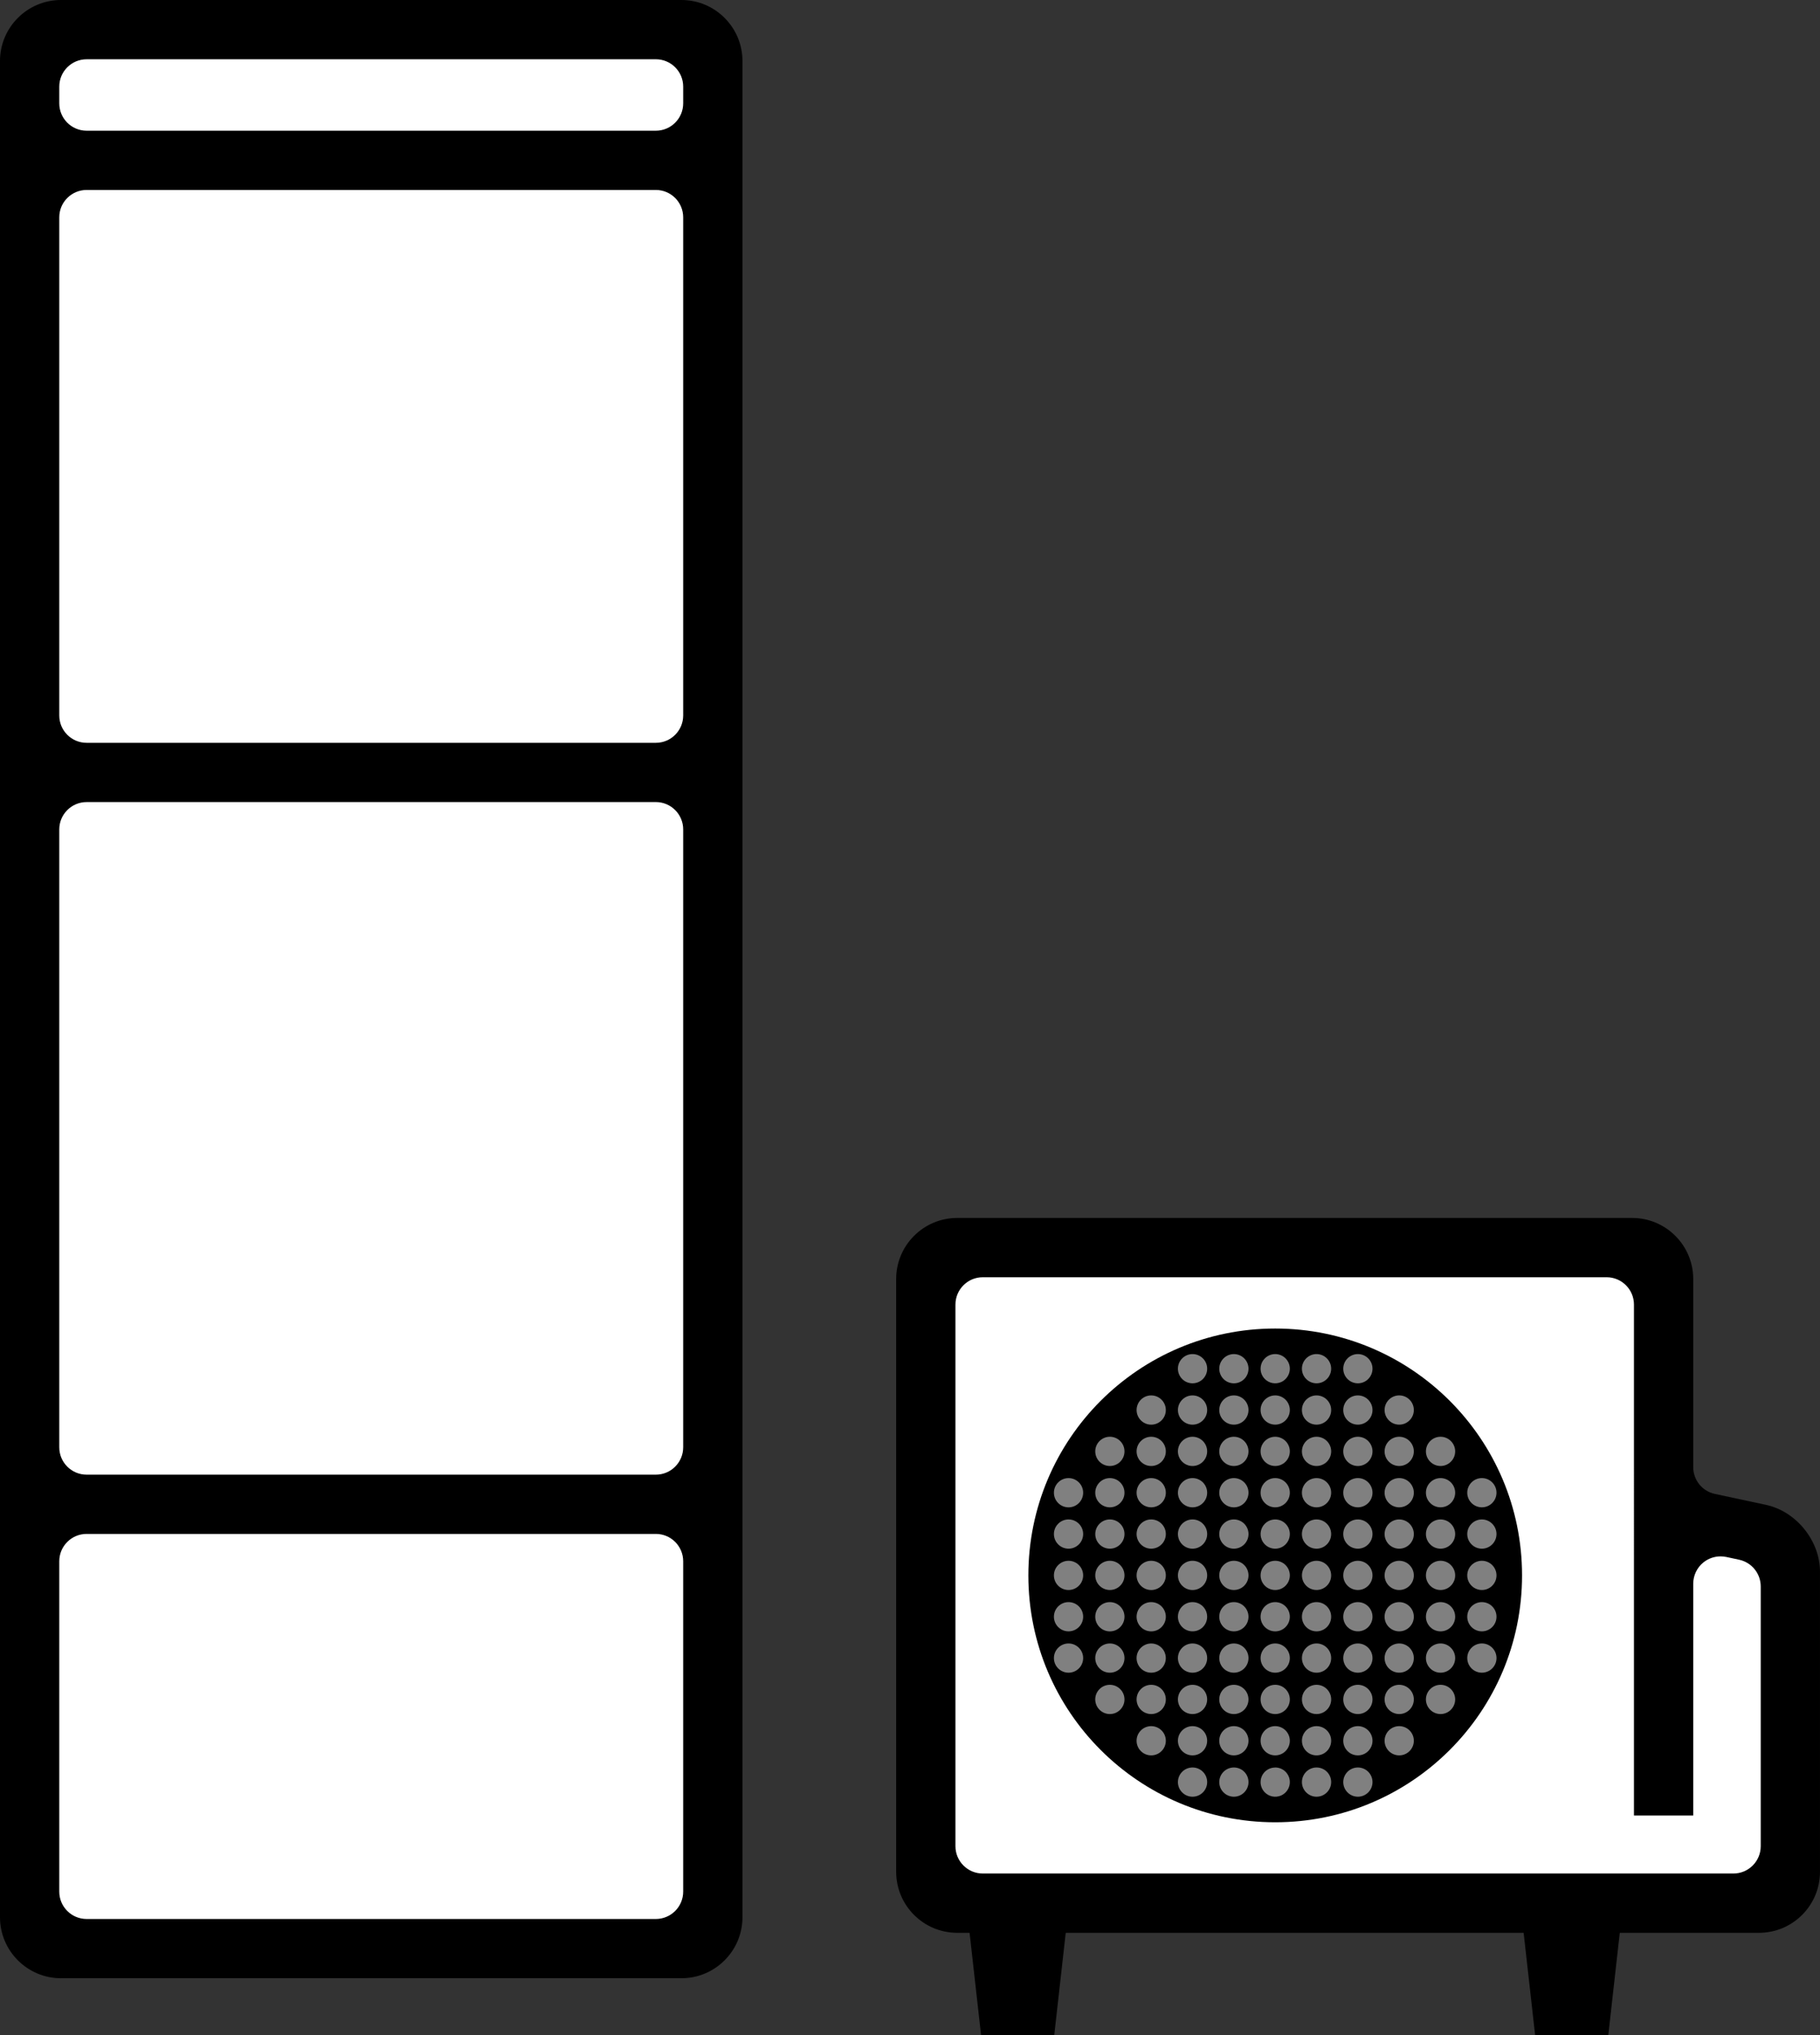 <?xml version="1.0" encoding="utf-8"?>
<!-- Generator: Adobe Illustrator 16.0.0, SVG Export Plug-In . SVG Version: 6.00 Build 0)  -->
<!DOCTYPE svg PUBLIC "-//W3C//DTD SVG 1.1//EN" "http://www.w3.org/Graphics/SVG/1.1/DTD/svg11.dtd">
<svg version="1.1" xmlns="http://www.w3.org/2000/svg" xmlns:xlink="http://www.w3.org/1999/xlink" x="0px" y="0px"
	 width="124.642px" height="139.354px" viewBox="0 0 124.642 139.354" enable-background="new 0 0 124.642 139.354"
	 xml:space="preserve">
<rect x="0" y="0" width="124.642" height="139.354" fill="#333333" stroke="none"/>
<g id="ベース">
</g>
<g id="レイヤー_1">
	<g>
		<g>
			<path fill="#FFFFFF" d="M4.177,133.434c-1.184,0-2.147-0.964-2.147-2.148V4.177c0-1.184,0.964-2.147,2.147-2.147H46.67
				c1.184,0,2.147,0.963,2.147,2.147v47.104c0,0.662,0.349,1.274,0.919,1.612c-0.57,0.337-0.919,0.951-0.919,1.613v46.89
				c0,0.662,0.349,1.274,0.919,1.612c-0.57,0.337-0.919,0.951-0.919,1.613v26.666c0,1.185-0.964,2.148-2.147,2.148H4.177z"/>
			<path d="M4.177,135.463c-2.303,0-4.177-1.874-4.177-4.177V4.177C0,1.874,1.874,0,4.177,0H46.67c2.303,0,4.177,1.874,4.177,4.177
				v127.108c0,2.304-1.874,4.177-4.177,4.177H4.177z M5.932,105.037c-1.034,0-1.873,0.839-1.873,1.874v22.621
				c0,1.035,0.839,1.874,1.873,1.874h38.983c1.034,0,1.873-0.839,1.873-1.874v-22.621c0-1.035-0.839-1.874-1.873-1.874H5.932z
				 M5.932,54.923c-1.034,0-1.873,0.839-1.873,1.874v42.309c0,1.035,0.839,1.874,1.873,1.874h38.983
				c1.034,0,1.873-0.839,1.873-1.874V56.796c0-1.035-0.839-1.874-1.873-1.874H5.932z M5.932,13.008
				c-1.034,0-1.873,0.839-1.873,1.874v34.11c0,1.035,0.839,1.874,1.873,1.874h38.983c1.034,0,1.873-0.839,1.873-1.874v-34.11
				c0-1.035-0.839-1.874-1.873-1.874H5.932z M5.932,4.059c-1.034,0-1.873,0.839-1.873,1.874v1.144c0,1.035,0.839,1.874,1.873,1.874
				h38.983c1.034,0,1.873-0.839,1.873-1.874V5.932c0-1.035-0.839-1.874-1.873-1.874H5.932z"/>
		</g>
		<g>
			<g>
				<path fill="#FFFFFF" d="M65.551,130.322c-1.185,0-2.147-0.964-2.147-2.147V87.579c0-1.184,0.963-2.147,2.147-2.147h46.231
					c1.185,0,2.148,0.964,2.148,2.147v13.896c0,1.186,0.943,2.351,2.102,2.597l4.48,0.959c1.139,0.243,2.1,1.433,2.1,2.597v20.548
					c0,1.184-0.963,2.147-2.148,2.147H65.551z"/>
			</g>
			<g>
				<g>
					<g>
						<path d="M65.551,132.352c-2.304,0-4.177-1.874-4.177-4.177V87.579c0-2.303,1.873-4.177,4.177-4.177h46.231
							c2.304,0,4.178,1.874,4.178,4.177v12.887c0,0.884,0.617,1.647,1.48,1.832l3.496,0.748c2.078,0.444,3.705,2.457,3.705,4.581
							v20.548c0,2.303-1.873,4.177-4.178,4.177H65.551z M67.306,87.461c-1.035,0-1.873,0.839-1.873,1.873v37.086
							c0,1.034,0.838,1.873,1.873,1.873h51.404c1.034,0,1.873-0.839,1.873-1.873v-17.784c0-0.884-0.617-1.647-1.481-1.832
							l-0.876-0.188c-0.131-0.027-0.262-0.041-0.393-0.041c-0.425,0-0.842,0.145-1.178,0.416c-0.439,0.356-0.695,0.892-0.695,1.457
							v15.871h-4.059V89.334c0-1.034-0.84-1.873-1.874-1.873H67.306z"/>
					</g>
					<path d="M72.2,139.354h-5.012l-0.965-8.59h6.942L72.2,139.354z M111.108,130.764h-6.941l0.965,8.59h5.012L111.108,130.764z"/>
					<g>
						<circle cx="87.332" cy="107.878" r="16.905"/>
					</g>
				</g>
				<path fill="#808080" d="M92.286,94.432c-0.391-0.392-0.391-1.024,0-1.415c0.391-0.393,1.024-0.393,1.416-0.001
					c0.391,0.391,0.391,1.024-0.001,1.416C93.311,94.823,92.677,94.823,92.286,94.432z M93.702,97.262
					c0.391-0.391,0.391-1.023-0.001-1.415c-0.391-0.392-1.024-0.392-1.415,0s-0.391,1.024,0,1.415
					C92.677,97.653,93.311,97.653,93.702,97.262z M90.87,94.431c0.391-0.391,0.391-1.023,0-1.415s-1.024-0.391-1.415,0
					c-0.392,0.392-0.392,1.024,0,1.415C89.846,94.823,90.479,94.823,90.87,94.431z M99.362,100.093c0.393-0.391,0.393-1.025,0-1.415
					c-0.391-0.392-1.024-0.392-1.414,0c-0.393,0.391-0.393,1.024,0,1.415C98.339,100.484,98.972,100.484,99.362,100.093z
					 M99.362,102.923c0.393-0.39,0.393-1.023,0-1.415c-0.391-0.391-1.023-0.391-1.414,0c-0.393,0.392-0.393,1.025,0,1.415
					C98.339,103.314,98.972,103.314,99.362,102.923z M102.193,102.923c0.392-0.391,0.392-1.023,0-1.415
					c-0.39-0.392-1.024-0.391-1.415,0c-0.392,0.392-0.392,1.024,0,1.415C101.169,103.314,101.804,103.314,102.193,102.923z
					 M96.532,100.093c0.391-0.391,0.391-1.024,0-1.415c-0.391-0.392-1.024-0.392-1.415,0c-0.392,0.391-0.392,1.024-0.001,1.415
					C95.508,100.484,96.142,100.484,96.532,100.093z M95.448,97.483c0.119,0.047,0.248,0.072,0.376,0.072s0.257-0.025,0.376-0.072
					c0.121-0.051,0.234-0.123,0.332-0.222c0.392-0.391,0.392-1.024,0-1.416c-0.391-0.391-1.024-0.391-1.416,0.001
					c-0.391,0.392-0.391,1.024,0,1.415C95.214,97.36,95.328,97.433,95.448,97.483z M102.193,105.755
					c0.392-0.392,0.392-1.025,0-1.415c-0.392-0.392-1.024-0.392-1.415,0c-0.392,0.39-0.392,1.023,0,1.415
					C101.169,106.146,101.804,106.146,102.193,105.755z M89.455,95.846c-0.392,0.392-0.392,1.025,0,1.415
					c0.392,0.392,1.024,0.393,1.417,0.001c0.39-0.391,0.39-1.024-0.002-1.416C90.479,95.455,89.846,95.455,89.455,95.846z
					 M88.04,100.093c0.391-0.391,0.391-1.024,0-1.415c-0.392-0.392-1.025-0.392-1.416,0c-0.392,0.391-0.392,1.024,0,1.415
					C87.015,100.484,87.648,100.484,88.04,100.093z M88.04,102.923c0.391-0.39,0.391-1.023,0-1.415
					c-0.392-0.391-1.025-0.391-1.416,0c-0.391,0.392-0.391,1.025,0,1.415C87.015,103.314,87.648,103.314,88.04,102.923z
					 M89.455,98.678c-0.39,0.391-0.392,1.024,0,1.415c0.392,0.392,1.024,0.391,1.417,0c0.39-0.391,0.39-1.024,0-1.415
					C90.479,98.286,89.847,98.286,89.455,98.678z M88.04,97.261c0.391-0.39,0.391-1.023,0-1.415c-0.392-0.391-1.025-0.391-1.416,0
					c-0.391,0.392-0.391,1.025,0,1.415C87.015,97.652,87.648,97.652,88.04,97.261z M95.824,108.879c0.128,0,0.257-0.023,0.376-0.074
					c0.121-0.047,0.234-0.121,0.332-0.219s0.171-0.212,0.221-0.332c0.146-0.361,0.073-0.79-0.221-1.084
					c-0.391-0.391-1.024-0.391-1.416,0c-0.195,0.195-0.293,0.452-0.293,0.708c0,0.257,0.098,0.512,0.293,0.707
					C95.312,108.781,95.567,108.879,95.824,108.879z M95.117,101.508c-0.392,0.391-0.392,1.024,0,1.415
					c0.391,0.392,1.024,0.392,1.415,0c0.392-0.39,0.392-1.023,0-1.415C96.142,101.116,95.508,101.116,95.117,101.508z
					 M93.701,105.755c0.392-0.392,0.392-1.025,0.001-1.415c-0.392-0.392-1.025-0.392-1.418,0c-0.39,0.39-0.389,1.023,0.002,1.415
					C92.677,106.146,93.311,106.146,93.701,105.755z M93.701,108.585c0.392-0.39,0.392-1.024,0-1.415
					c-0.391-0.391-1.024-0.391-1.415,0s-0.391,1.025,0,1.415C92.677,108.976,93.311,108.976,93.701,108.585z M95.117,104.34
					c-0.392,0.39-0.392,1.023,0,1.415c0.391,0.391,1.024,0.391,1.415,0c0.392-0.392,0.392-1.025,0-1.415
					C96.142,103.948,95.508,103.948,95.117,104.34z M90.87,105.755c0.391-0.392,0.391-1.025,0-1.415
					c-0.391-0.392-1.024-0.392-1.415,0c-0.392,0.39-0.392,1.023-0.001,1.415C89.846,106.146,90.479,106.146,90.87,105.755z
					 M92.286,101.508c-0.391,0.391-0.391,1.024,0,1.415c0.391,0.392,1.024,0.391,1.416,0c0.391-0.391,0.391-1.024,0-1.415
					C93.311,101.116,92.677,101.116,92.286,101.508z M89.455,108.585c0.099,0.098,0.211,0.171,0.331,0.22
					c0.361,0.146,0.791,0.074,1.086-0.22c0.39-0.39,0.389-1.024-0.002-1.415s-1.024-0.391-1.415,0
					c-0.294,0.294-0.367,0.723-0.22,1.084C89.284,108.374,89.357,108.487,89.455,108.585z M92.993,98.384
					c-0.256,0-0.512,0.099-0.707,0.294s-0.294,0.451-0.294,0.706c0,0.257,0.099,0.515,0.294,0.709
					c0.098,0.098,0.211,0.171,0.332,0.22c0.119,0.049,0.248,0.074,0.375,0.074c0.129,0,0.257-0.025,0.377-0.074
					c0.121-0.049,0.234-0.122,0.332-0.22c0.391-0.391,0.391-1.024,0-1.415C93.507,98.482,93.25,98.384,92.993,98.384z
					 M90.162,101.216c-0.256,0-0.513,0.098-0.707,0.292c-0.196,0.195-0.294,0.452-0.294,0.708c0,0.257,0.098,0.513,0.294,0.707
					c0.391,0.392,1.024,0.392,1.415,0c0.391-0.39,0.392-1.023,0-1.415C90.675,101.313,90.419,101.216,90.162,101.216z
					 M102.194,108.585c0.391-0.39,0.391-1.024-0.001-1.415c-0.39-0.391-1.024-0.391-1.415,0c-0.392,0.391-0.392,1.025,0,1.415
					C101.169,108.976,101.804,108.976,102.194,108.585z M99.362,111.418c0.393-0.392,0.393-1.027,0-1.418
					c-0.391-0.39-1.024-0.39-1.414,0c-0.393,0.391-0.393,1.025,0,1.416C98.338,111.807,98.972,111.809,99.362,111.418z
					 M102.194,111.416c0.391-0.391,0.391-1.025,0-1.416c-0.391-0.39-1.025-0.39-1.416,0c-0.391,0.391-0.392,1.025,0,1.416
					C101.169,111.807,101.804,111.807,102.194,111.416z M96.532,111.416c0.391-0.391,0.391-1.025,0-1.416
					c-0.391-0.39-1.024-0.39-1.416,0c-0.391,0.391-0.392,1.025,0,1.416S96.142,111.807,96.532,111.416z M97.948,107.17
					c-0.393,0.391-0.393,1.025,0,1.415c0.391,0.391,1.023,0.391,1.414,0c0.393-0.39,0.393-1.024,0-1.415
					C98.972,106.777,98.339,106.779,97.948,107.17z M97.948,104.34c-0.393,0.39-0.393,1.023,0,1.415
					c0.391,0.391,1.024,0.391,1.414,0c0.393-0.392,0.393-1.025,0-1.415C98.972,103.948,98.339,103.948,97.948,104.34z
					 M88.039,111.418c0.392-0.392,0.392-1.027,0.001-1.418c-0.392-0.39-1.025-0.39-1.416,0c-0.392,0.391-0.392,1.025,0,1.416
					C87.015,111.807,87.648,111.809,88.039,111.418z M90.872,111.416c0.39-0.391,0.39-1.025,0-1.416c-0.393-0.39-1.025-0.39-1.417,0
					c-0.39,0.391-0.392,1.025,0,1.416S90.479,111.807,90.872,111.416z M86.624,107.17c-0.391,0.391-0.391,1.025,0,1.415
					c0.391,0.391,1.024,0.391,1.416,0c0.391-0.39,0.391-1.024,0-1.415C87.648,106.779,87.015,106.779,86.624,107.17z M93.37,111.636
					c0.121-0.049,0.234-0.122,0.332-0.22c0.194-0.196,0.293-0.451,0.293-0.707c0-0.129-0.025-0.256-0.074-0.378
					c-0.049-0.12-0.122-0.232-0.219-0.331c-0.195-0.194-0.452-0.292-0.709-0.292c-0.127,0-0.256,0.024-0.375,0.072
					c-0.121,0.05-0.234,0.122-0.332,0.22c-0.391,0.391-0.391,1.025,0,1.416C92.579,111.708,93.009,111.783,93.37,111.636z
					 M92.286,121.324c-0.391,0.391-0.391,1.025,0,1.415c0.391,0.392,1.024,0.392,1.416,0c0.391-0.39,0.391-1.024,0-1.415
					C93.311,120.934,92.677,120.934,92.286,121.324z M93.702,119.909c0.391-0.392,0.391-1.024,0-1.416
					c-0.392-0.391-1.025-0.391-1.416,0c-0.391,0.392-0.391,1.024,0,1.416S93.311,120.301,93.702,119.909z M89.455,121.324
					c-0.392,0.391-0.39,1.025,0,1.415c0.392,0.392,1.024,0.392,1.415,0c0.392-0.39,0.392-1.024,0.002-1.415
					C90.479,120.934,89.847,120.934,89.455,121.324z M97.948,115.663c-0.393,0.391-0.393,1.024,0,1.416
					c0.391,0.391,1.024,0.391,1.414,0c0.393-0.392,0.393-1.025,0-1.417C98.972,115.271,98.339,115.272,97.948,115.663z
					 M97.948,112.831c-0.393,0.393-0.393,1.025,0,1.417c0.391,0.391,1.023,0.391,1.414,0c0.393-0.392,0.393-1.024,0-1.415
					C98.972,112.441,98.339,112.441,97.948,112.831z M96.532,117.079c0.392-0.392,0.392-1.025,0-1.416
					c-0.391-0.391-1.024-0.391-1.415,0c-0.392,0.391-0.392,1.024,0,1.416C95.508,117.47,96.142,117.47,96.532,117.079z
					 M95.824,118.2c-0.257,0-0.513,0.098-0.707,0.293c-0.392,0.392-0.392,1.024,0,1.416c0.391,0.392,1.024,0.392,1.415,0
					c0.392-0.392,0.392-1.024,0-1.416C96.337,118.298,96.081,118.2,95.824,118.2z M89.455,118.493c-0.39,0.392-0.39,1.024,0,1.416
					c0.392,0.392,1.024,0.392,1.417,0c0.39-0.392,0.391-1.024,0-1.416C90.479,118.103,89.847,118.103,89.455,118.493z
					 M86.624,117.079c0.391,0.391,1.025,0.391,1.416,0c0.391-0.392,0.391-1.026,0-1.417c-0.392-0.391-1.025-0.39-1.416,0.001
					S86.233,116.688,86.624,117.079z M88.04,114.247c0.391-0.391,0.391-1.023,0-1.414c-0.392-0.393-1.025-0.393-1.416-0.002
					c-0.391,0.393-0.391,1.024,0,1.417C87.015,114.638,87.648,114.639,88.04,114.247z M89.455,115.663
					c-0.39,0.391-0.39,1.024,0.001,1.416c0.391,0.391,1.023,0.391,1.416,0c0.391-0.392,0.391-1.025,0-1.416
					C90.479,115.272,89.847,115.272,89.455,115.663z M88.04,119.909c0.391-0.392,0.391-1.024,0-1.416
					c-0.391-0.391-1.025-0.391-1.416,0c-0.391,0.392-0.39,1.024,0,1.416C87.015,120.301,87.649,120.301,88.04,119.909z
					 M87.332,121.031c-0.007,0-0.015,0.005-0.022,0.005c-0.249,0.005-0.496,0.1-0.686,0.288c-0.391,0.391-0.391,1.025,0,1.415
					c0.293,0.295,0.725,0.367,1.085,0.221c0.121-0.048,0.233-0.122,0.331-0.221c0.391-0.39,0.391-1.024,0-1.415
					C87.845,121.13,87.589,121.031,87.332,121.031z M96.2,112.612c-0.119-0.048-0.246-0.073-0.375-0.073
					c-0.258,0-0.512,0.099-0.708,0.294c-0.392,0.391-0.392,1.023,0,1.415c0.292,0.293,0.722,0.365,1.083,0.22
					c0.121-0.049,0.234-0.123,0.332-0.22c0.098-0.098,0.171-0.211,0.221-0.331c0.146-0.361,0.073-0.792-0.221-1.084
					C96.435,112.735,96.321,112.662,96.2,112.612z M102.194,112.831c-0.391-0.391-1.025-0.391-1.415,0
					c-0.392,0.392-0.392,1.024-0.001,1.416c0.391,0.391,1.025,0.391,1.416,0C102.586,113.855,102.586,113.223,102.194,112.831z
					 M93.702,114.248c0.391-0.392,0.391-1.024,0-1.415c-0.392-0.392-1.025-0.392-1.416,0c-0.391,0.391-0.391,1.023,0,1.415
					C92.679,114.639,93.311,114.639,93.702,114.248z M92.286,115.663c-0.391,0.391-0.391,1.024,0,1.416
					c0.393,0.391,1.024,0.391,1.416,0c0.391-0.392,0.391-1.025,0-1.416C93.311,115.272,92.679,115.272,92.286,115.663z
					 M89.455,114.247c0.392,0.392,1.024,0.392,1.417,0.001c0.391-0.392,0.39-1.025-0.002-1.417
					c-0.391-0.391-1.023-0.391-1.415,0.002C89.065,113.224,89.063,113.855,89.455,114.247z M78.132,97.262
					c0.195,0.196,0.452,0.294,0.709,0.294c0.256,0,0.511-0.098,0.707-0.294c0.391-0.391,0.391-1.023,0-1.415s-1.025-0.392-1.416,0
					c-0.195,0.196-0.293,0.451-0.293,0.708C77.839,96.811,77.937,97.066,78.132,97.262z M82.379,94.432
					c0.391-0.392,0.392-1.024,0-1.415c-0.392-0.392-1.024-0.393-1.416-0.001c-0.392,0.391-0.391,1.024,0,1.416
					C81.354,94.823,81.987,94.823,82.379,94.432z M80.963,95.847c-0.391,0.392-0.391,1.024,0,1.415c0.392,0.392,1.024,0.392,1.416,0
					c0.391-0.391,0.391-1.023,0-1.415C81.987,95.455,81.354,95.455,80.963,95.847z M85.21,94.432c0.391-0.392,0.39-1.024,0-1.415
					c-0.391-0.392-1.024-0.392-1.416,0c-0.391,0.391-0.391,1.023,0,1.415S84.819,94.823,85.21,94.432z M76.717,100.093
					c0.391-0.391,0.391-1.024,0-1.415c-0.39-0.392-1.024-0.392-1.416,0c-0.391,0.391-0.391,1.024,0,1.415
					C75.692,100.484,76.327,100.484,76.717,100.093z M75.301,101.508c-0.391,0.392-0.391,1.025,0,1.415
					c0.392,0.392,1.024,0.392,1.415,0c0.392-0.39,0.392-1.023,0-1.415C76.325,101.117,75.692,101.117,75.301,101.508z
					 M72.47,101.509c-0.391,0.392-0.391,1.025,0,1.416c0.392,0.391,1.025,0.391,1.416,0s0.391-1.024,0-1.416
					C73.495,101.118,72.861,101.117,72.47,101.509z M78.132,98.678c-0.391,0.391-0.391,1.024,0,1.415
					c0.391,0.392,1.025,0.392,1.416,0c0.391-0.391,0.391-1.024,0-1.415C79.157,98.286,78.522,98.286,78.132,98.678z M72.47,104.34
					c-0.391,0.39-0.391,1.023,0,1.415c0.392,0.391,1.025,0.391,1.416,0c0.391-0.392,0.391-1.025,0-1.415
					C73.495,103.948,72.861,103.948,72.47,104.34z M86.624,94.432c0.293,0.294,0.725,0.366,1.085,0.219
					c0.121-0.048,0.233-0.121,0.331-0.22c0.194-0.195,0.293-0.451,0.293-0.707s-0.099-0.513-0.293-0.708l0,0l0,0
					c-0.391-0.392-1.025-0.392-1.416,0c-0.196,0.194-0.293,0.452-0.293,0.708S86.428,94.236,86.624,94.432z M80.743,99.762
					c0.048,0.121,0.121,0.234,0.22,0.331c0.39,0.392,1.024,0.392,1.416,0c0.39-0.391,0.39-1.024,0-1.415
					c-0.392-0.392-1.026-0.392-1.416,0c-0.099,0.098-0.172,0.211-0.22,0.33c-0.05,0.121-0.074,0.25-0.074,0.378
					S80.693,99.641,80.743,99.762z M83.794,102.925c0.195,0.195,0.451,0.293,0.707,0.293s0.513-0.098,0.709-0.295
					c0.39-0.39,0.391-1.023,0-1.415c-0.391-0.391-1.025-0.391-1.416,0c-0.195,0.195-0.293,0.452-0.293,0.708
					C83.501,102.473,83.599,102.729,83.794,102.925z M85.21,97.262c0.39-0.391,0.39-1.024,0-1.416
					c-0.391-0.391-1.025-0.391-1.416,0.001s-0.391,1.024-0.001,1.415C84.184,97.653,84.819,97.653,85.21,97.262z M85.21,100.093
					c0.39-0.391,0.39-1.024-0.002-1.415c-0.391-0.392-1.023-0.392-1.415,0c-0.39,0.391-0.39,1.024,0,1.415
					C84.184,100.484,84.819,100.484,85.21,100.093z M79.548,102.923c0.391-0.39,0.391-1.023,0-1.415
					c-0.392-0.391-1.025-0.391-1.416,0c-0.391,0.392-0.391,1.025,0,1.415C78.522,103.314,79.156,103.314,79.548,102.923z
					 M80.963,104.34c-0.391,0.39-0.391,1.023,0,1.416c0.392,0.391,1.024,0.39,1.416-0.001c0.392-0.392,0.392-1.025,0-1.415
					C81.987,103.948,81.354,103.948,80.963,104.34z M80.963,107.17c-0.391,0.393-0.391,1.025,0,1.415
					c0.392,0.393,1.024,0.393,1.416,0.001c0.391-0.391,0.391-1.023,0-1.416C81.987,106.78,81.354,106.779,80.963,107.17z
					 M79.548,105.755c0.391-0.392,0.391-1.025,0-1.415c-0.392-0.392-1.025-0.392-1.416,0c-0.391,0.39-0.391,1.023,0,1.415
					C78.522,106.146,79.156,106.146,79.548,105.755z M83.794,104.34c-0.391,0.39-0.391,1.023,0,1.415
					c0.392,0.391,1.025,0.391,1.416,0c0.391-0.392,0.391-1.025,0-1.415C84.819,103.948,84.186,103.948,83.794,104.34z
					 M80.963,101.508c-0.391,0.392-0.391,1.025,0,1.415c0.39,0.392,1.024,0.392,1.416,0c0.391-0.39,0.39-1.023,0-1.415
					C81.987,101.117,81.354,101.116,80.963,101.508z M73.886,108.585c0.391-0.39,0.391-1.024,0-1.415s-1.024-0.391-1.416,0
					c-0.391,0.391-0.391,1.025,0,1.415C72.86,108.976,73.495,108.976,73.886,108.585z M75.301,110
					c-0.391,0.391-0.391,1.026,0.001,1.418c0.391,0.391,1.025,0.391,1.415,0c0.391-0.393,0.391-1.027,0-1.416
					C76.327,109.61,75.692,109.61,75.301,110z M73.886,111.416c0.391-0.391,0.391-1.025,0-1.416c-0.392-0.39-1.024-0.39-1.416,0
					c-0.391,0.391-0.391,1.025,0,1.416S73.495,111.807,73.886,111.416z M78.132,110c-0.391,0.391-0.391,1.025,0,1.416
					c0.391,0.393,1.025,0.393,1.416,0c0.391-0.391,0.391-1.025,0-1.416C79.157,109.61,78.522,109.61,78.132,110z M75.301,107.17
					c-0.391,0.391-0.391,1.025,0,1.415c0.392,0.391,1.024,0.391,1.415,0c0.392-0.39,0.392-1.024,0-1.415
					C76.325,106.779,75.692,106.779,75.301,107.17z M75.632,105.975c0.121,0.049,0.249,0.073,0.377,0.073s0.256-0.024,0.377-0.073
					c0.119-0.05,0.233-0.122,0.33-0.22c0.392-0.392,0.392-1.025,0-1.415c-0.391-0.392-1.023-0.392-1.415,0
					c-0.194,0.195-0.292,0.451-0.292,0.707c0,0.257,0.096,0.512,0.292,0.708C75.398,105.853,75.512,105.925,75.632,105.975z
					 M78.132,107.17c-0.391,0.391-0.391,1.025,0,1.416c0.391,0.392,1.025,0.392,1.416-0.001c0.391-0.39,0.391-1.022,0-1.414
					S78.522,106.779,78.132,107.17z M87.709,104.119c-0.36-0.146-0.792-0.073-1.085,0.221c-0.293,0.293-0.367,0.722-0.219,1.084l0,0
					c0.048,0.12,0.121,0.233,0.219,0.331c0.391,0.391,1.025,0.391,1.416,0c0.391-0.392,0.391-1.025,0-1.415
					C87.942,104.241,87.83,104.168,87.709,104.119z M83.794,107.17c-0.098,0.098-0.172,0.21-0.22,0.33
					c-0.05,0.122-0.073,0.25-0.073,0.378c0,0.257,0.097,0.512,0.293,0.707c0.39,0.391,1.025,0.391,1.416,0
					c0.39-0.39,0.39-1.024,0-1.415C84.819,106.779,84.185,106.779,83.794,107.17z M85.21,111.416c0.39-0.391,0.39-1.025-0.002-1.416
					c-0.391-0.39-1.023-0.39-1.414,0c-0.391,0.391-0.391,1.025,0,1.416C84.184,111.807,84.819,111.807,85.21,111.416z
					 M81.671,111.708c0.127,0,0.255-0.023,0.376-0.072c0.12-0.048,0.234-0.122,0.332-0.22c0.194-0.196,0.292-0.451,0.292-0.707
					s-0.098-0.513-0.292-0.709c-0.392-0.39-1.024-0.39-1.416,0c-0.392,0.391-0.392,1.025,0,1.416
					C81.158,111.611,81.413,111.708,81.671,111.708z M80.963,121.324c-0.392,0.391-0.392,1.026-0.001,1.416
					c0.391,0.392,1.025,0.391,1.417-0.001c0.391-0.39,0.391-1.024,0-1.415C81.987,120.934,81.353,120.934,80.963,121.324z
					 M80.963,118.493c-0.392,0.392-0.392,1.024,0,1.416c0.39,0.392,1.024,0.392,1.415,0s0.392-1.024,0-1.416
					C81.987,118.103,81.353,118.103,80.963,118.493z M83.794,121.324c-0.391,0.391-0.391,1.025,0,1.415
					c0.391,0.392,1.025,0.392,1.416,0c0.39-0.39,0.39-1.024,0-1.415C84.819,120.934,84.185,120.934,83.794,121.324z M75.301,115.663
					c-0.392,0.391-0.392,1.024,0,1.416c0.392,0.391,1.024,0.391,1.415,0c0.392-0.392,0.392-1.025,0-1.416
					C76.325,115.272,75.692,115.272,75.301,115.663z M76.716,114.248c0.392-0.392,0.392-1.024,0-1.415
					c-0.391-0.392-1.023-0.392-1.415,0c-0.392,0.391-0.392,1.023,0,1.415C75.692,114.639,76.325,114.639,76.716,114.248z
					 M72.47,112.833c-0.391,0.391-0.391,1.023,0,1.415c0.392,0.391,1.025,0.391,1.416,0c0.391-0.392,0.391-1.024,0-1.415
					C73.495,112.441,72.861,112.441,72.47,112.833z M78.132,115.663c-0.391,0.391-0.391,1.024,0,1.416
					c0.391,0.391,1.024,0.391,1.416,0c0.391-0.392,0.391-1.025,0-1.416C79.156,115.272,78.522,115.272,78.132,115.663z
					 M78.132,118.493c-0.391,0.392-0.393,1.024,0,1.416c0.391,0.392,1.024,0.392,1.416,0c0.391-0.392,0.391-1.024,0-1.416
					C79.156,118.103,78.522,118.103,78.132,118.493z M85.208,119.909c0.098-0.098,0.172-0.211,0.221-0.331s0.073-0.248,0.073-0.375
					c0-0.129-0.024-0.257-0.073-0.377s-0.123-0.235-0.221-0.333c-0.195-0.195-0.451-0.293-0.707-0.293s-0.512,0.098-0.708,0.293
					c-0.195,0.196-0.294,0.453-0.294,0.709c0.002,0.256,0.099,0.512,0.294,0.707C84.184,120.301,84.817,120.301,85.208,119.909z
					 M85.208,117.079c0.391-0.392,0.392-1.025,0-1.416c-0.391-0.391-1.024-0.391-1.415,0c-0.39,0.391-0.39,1.024,0,1.416
					C84.184,117.47,84.817,117.47,85.208,117.079z M79.548,114.248c0.293-0.293,0.365-0.722,0.219-1.084
					c-0.049-0.12-0.121-0.234-0.221-0.331c-0.096-0.098-0.211-0.171-0.33-0.221c-0.362-0.146-0.791-0.073-1.084,0.221
					c-0.393,0.391-0.393,1.023,0,1.415C78.522,114.639,79.156,114.639,79.548,114.248z M82.378,114.248
					c0.391-0.392,0.391-1.024,0-1.415c-0.391-0.392-1.025-0.392-1.416,0c-0.391,0.391-0.391,1.023,0,1.415
					C81.353,114.639,81.986,114.639,82.378,114.248z M82.378,117.079c0.391-0.392,0.391-1.025,0-1.416
					c-0.392-0.391-1.025-0.391-1.416,0s-0.391,1.024,0,1.416C81.353,117.47,81.986,117.47,82.378,117.079z M84.501,114.541
					c0.256,0,0.513-0.098,0.709-0.293c0.39-0.392,0.39-1.024,0-1.415c-0.294-0.295-0.724-0.368-1.086-0.221
					c-0.12,0.048-0.232,0.123-0.33,0.219c-0.098,0.098-0.172,0.213-0.22,0.333c-0.147,0.362-0.075,0.791,0.219,1.084
					C83.989,114.443,84.245,114.541,84.501,114.541z"/>
			</g>
		</g>
	</g>
</g>
<g id="ヘッダー">
</g>
<g id="web用">
</g>
<g id="ケイ">
</g>
</svg>
